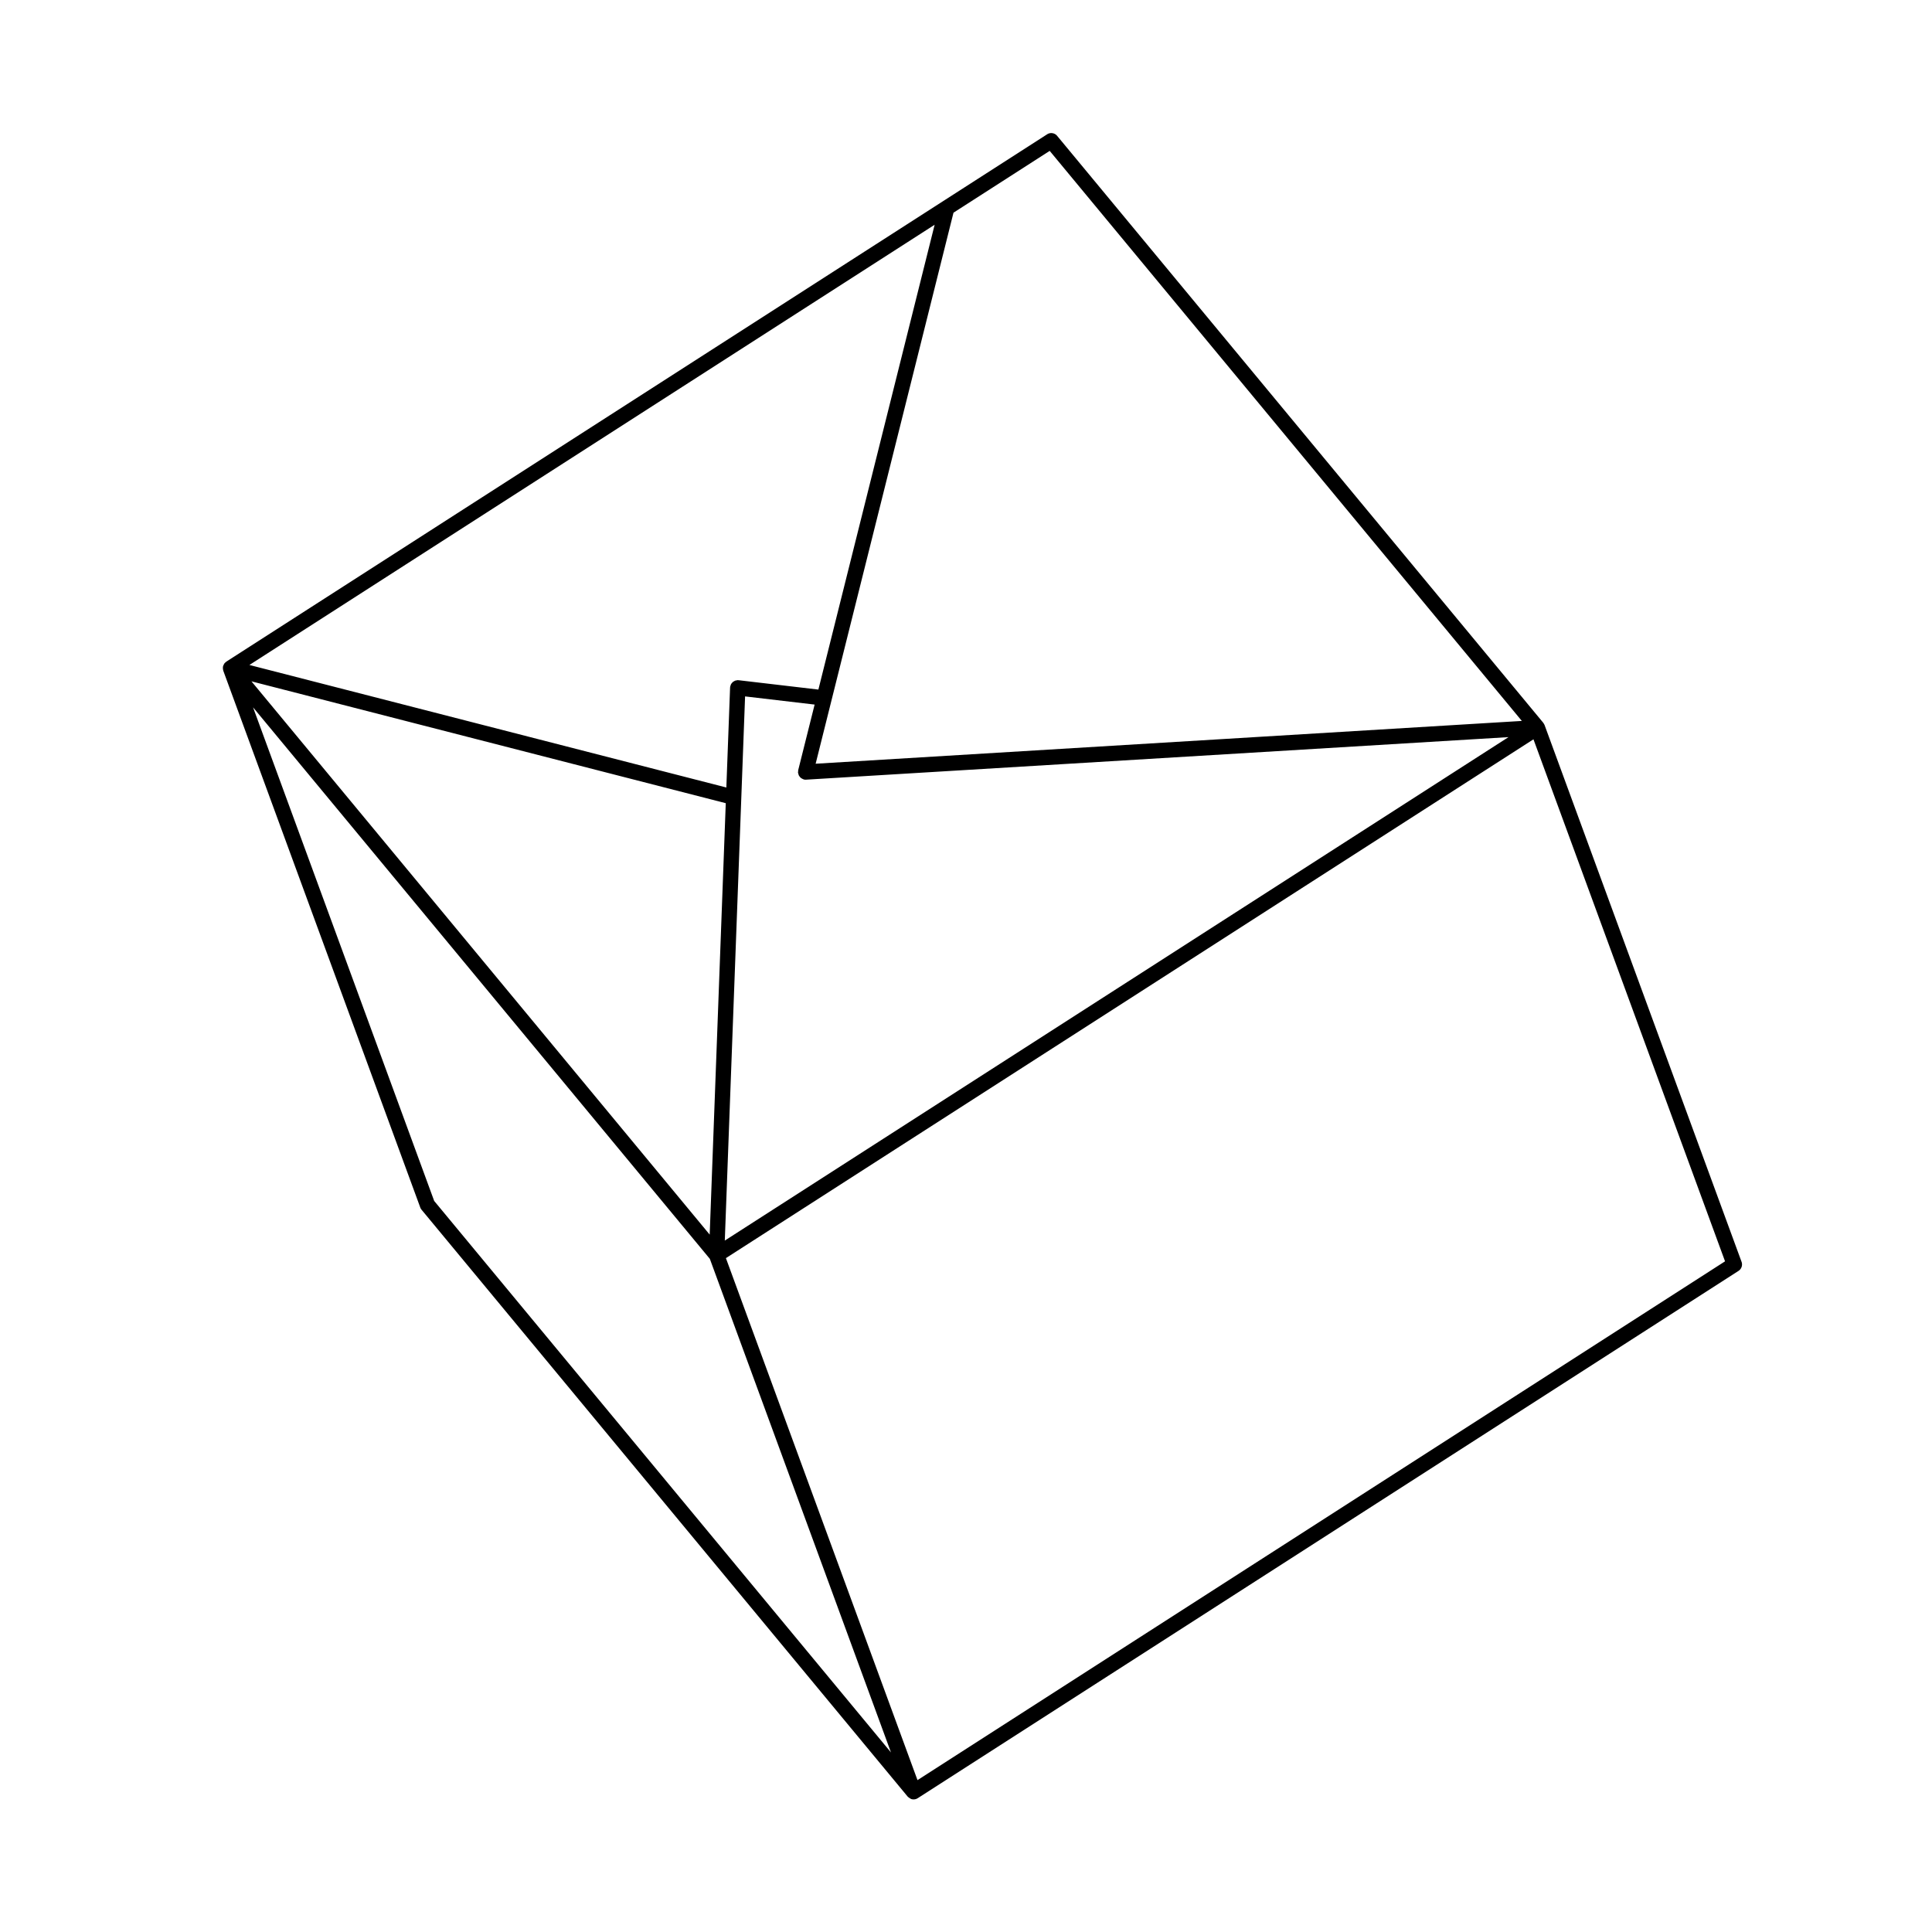 <svg t="1663053951611" class="icon" viewBox="0 0 1024 1024" version="1.1" xmlns="http://www.w3.org/2000/svg" p-id="4352" width="200" height="200"><path d="M923.06 668.78l-104.41-284.5c-0.02-0.05-0.06-0.08-0.08-0.13-0.13-0.35-0.33-0.65-0.55-0.95-0.03-0.04-0.03-0.09-0.06-0.12l-0.19-0.23c-0.09-0.1-0.15-0.21-0.25-0.3L560.31 72.01a4.042 4.042 0 0 0-5.32-0.82L119.96 350.67c-0.11 0.07-0.17 0.19-0.27 0.27-0.25 0.19-0.5 0.38-0.69 0.62-0.05 0.07-0.09 0.14-0.14 0.21-0.09 0.13-0.15 0.28-0.22 0.42-0.13 0.24-0.25 0.47-0.33 0.73-0.02 0.06-0.06 0.1-0.08 0.16-0.02 0.07 0 0.13-0.01 0.2-0.01 0.06-0.06 0.12-0.07 0.18-0.01 0.08 0.02 0.16 0.01 0.25-0.02 0.24-0.02 0.47 0 0.71 0.01 0.18 0.04 0.35 0.07 0.52 0.03 0.12 0.04 0.24 0.08 0.36 0.02 0.06 0.01 0.13 0.03 0.19l104.41 284.5c0.16 0.44 0.4 0.84 0.69 1.2L481.1 952.25c0.05 0.06 0.12 0.08 0.18 0.14 0.2 0.21 0.43 0.35 0.67 0.52 0.26 0.18 0.51 0.38 0.8 0.49 0.07 0.02 0.11 0.09 0.18 0.11 0.42 0.14 0.86 0.21 1.29 0.21 0.69 0 1.39-0.17 2.02-0.54 0.04-0.02 0.06-0.06 0.1-0.08 0.02-0.02 0.06-0.01 0.08-0.02L921.45 673.6a4.078 4.078 0 0 0 1.61-4.82zM423.07 408.19c-0.05 0.22-0.01 0.43-0.03 0.64-0.02 0.2-0.09 0.38-0.08 0.59 0 0.07 0.04 0.12 0.05 0.19 0.03 0.26 0.12 0.5 0.19 0.75 0.08 0.25 0.14 0.51 0.27 0.74 0.11 0.2 0.26 0.37 0.41 0.56 0.17 0.22 0.34 0.43 0.55 0.61 0.18 0.15 0.38 0.25 0.58 0.37 0.25 0.14 0.49 0.28 0.77 0.37 0.09 0.03 0.16 0.1 0.25 0.12 0.33 0.08 0.66 0.12 0.98 0.12 0.08 0 0.16 0 0.25-0.01l372.28-22.55-415.38 266.84 10.75-288.42 36.86 4.33-8.7 34.75z m-46.92 246.18L133.28 361.13l251.39 64.58-8.52 228.66z m57.61-288.88l-42.27-4.96c-0.06 0-0.1 0.02-0.16 0.02s-0.11-0.04-0.16-0.04c-0.36-0.02-0.7 0.08-1.04 0.16-0.11 0.02-0.23 0.02-0.34 0.05-0.3 0.1-0.56 0.26-0.82 0.42-0.21 0.12-0.43 0.23-0.61 0.38-0.12 0.11-0.2 0.24-0.31 0.36-0.25 0.27-0.48 0.54-0.64 0.87-0.09 0.17-0.11 0.36-0.17 0.54-0.09 0.26-0.22 0.5-0.25 0.79-0.01 0.06 0.02 0.11 0.01 0.17 0 0.05-0.04 0.1-0.04 0.15l-1.98 52.99-252.79-64.94 363.19-233.33-61.62 246.37z m122.6-285.52l250.25 302.14-374.3 22.68 73.06-292.06 50.99-32.76zM134.12 374.9l149.62 180.64 92.49 111.67 96.01 261.62-242.11-292.3-96.01-261.63z m352.17 568.6l-41.23-112.34-60.31-164.33 428.02-274.98 101.54 276.68L486.29 943.5z" p-id="4353"></path></svg>
